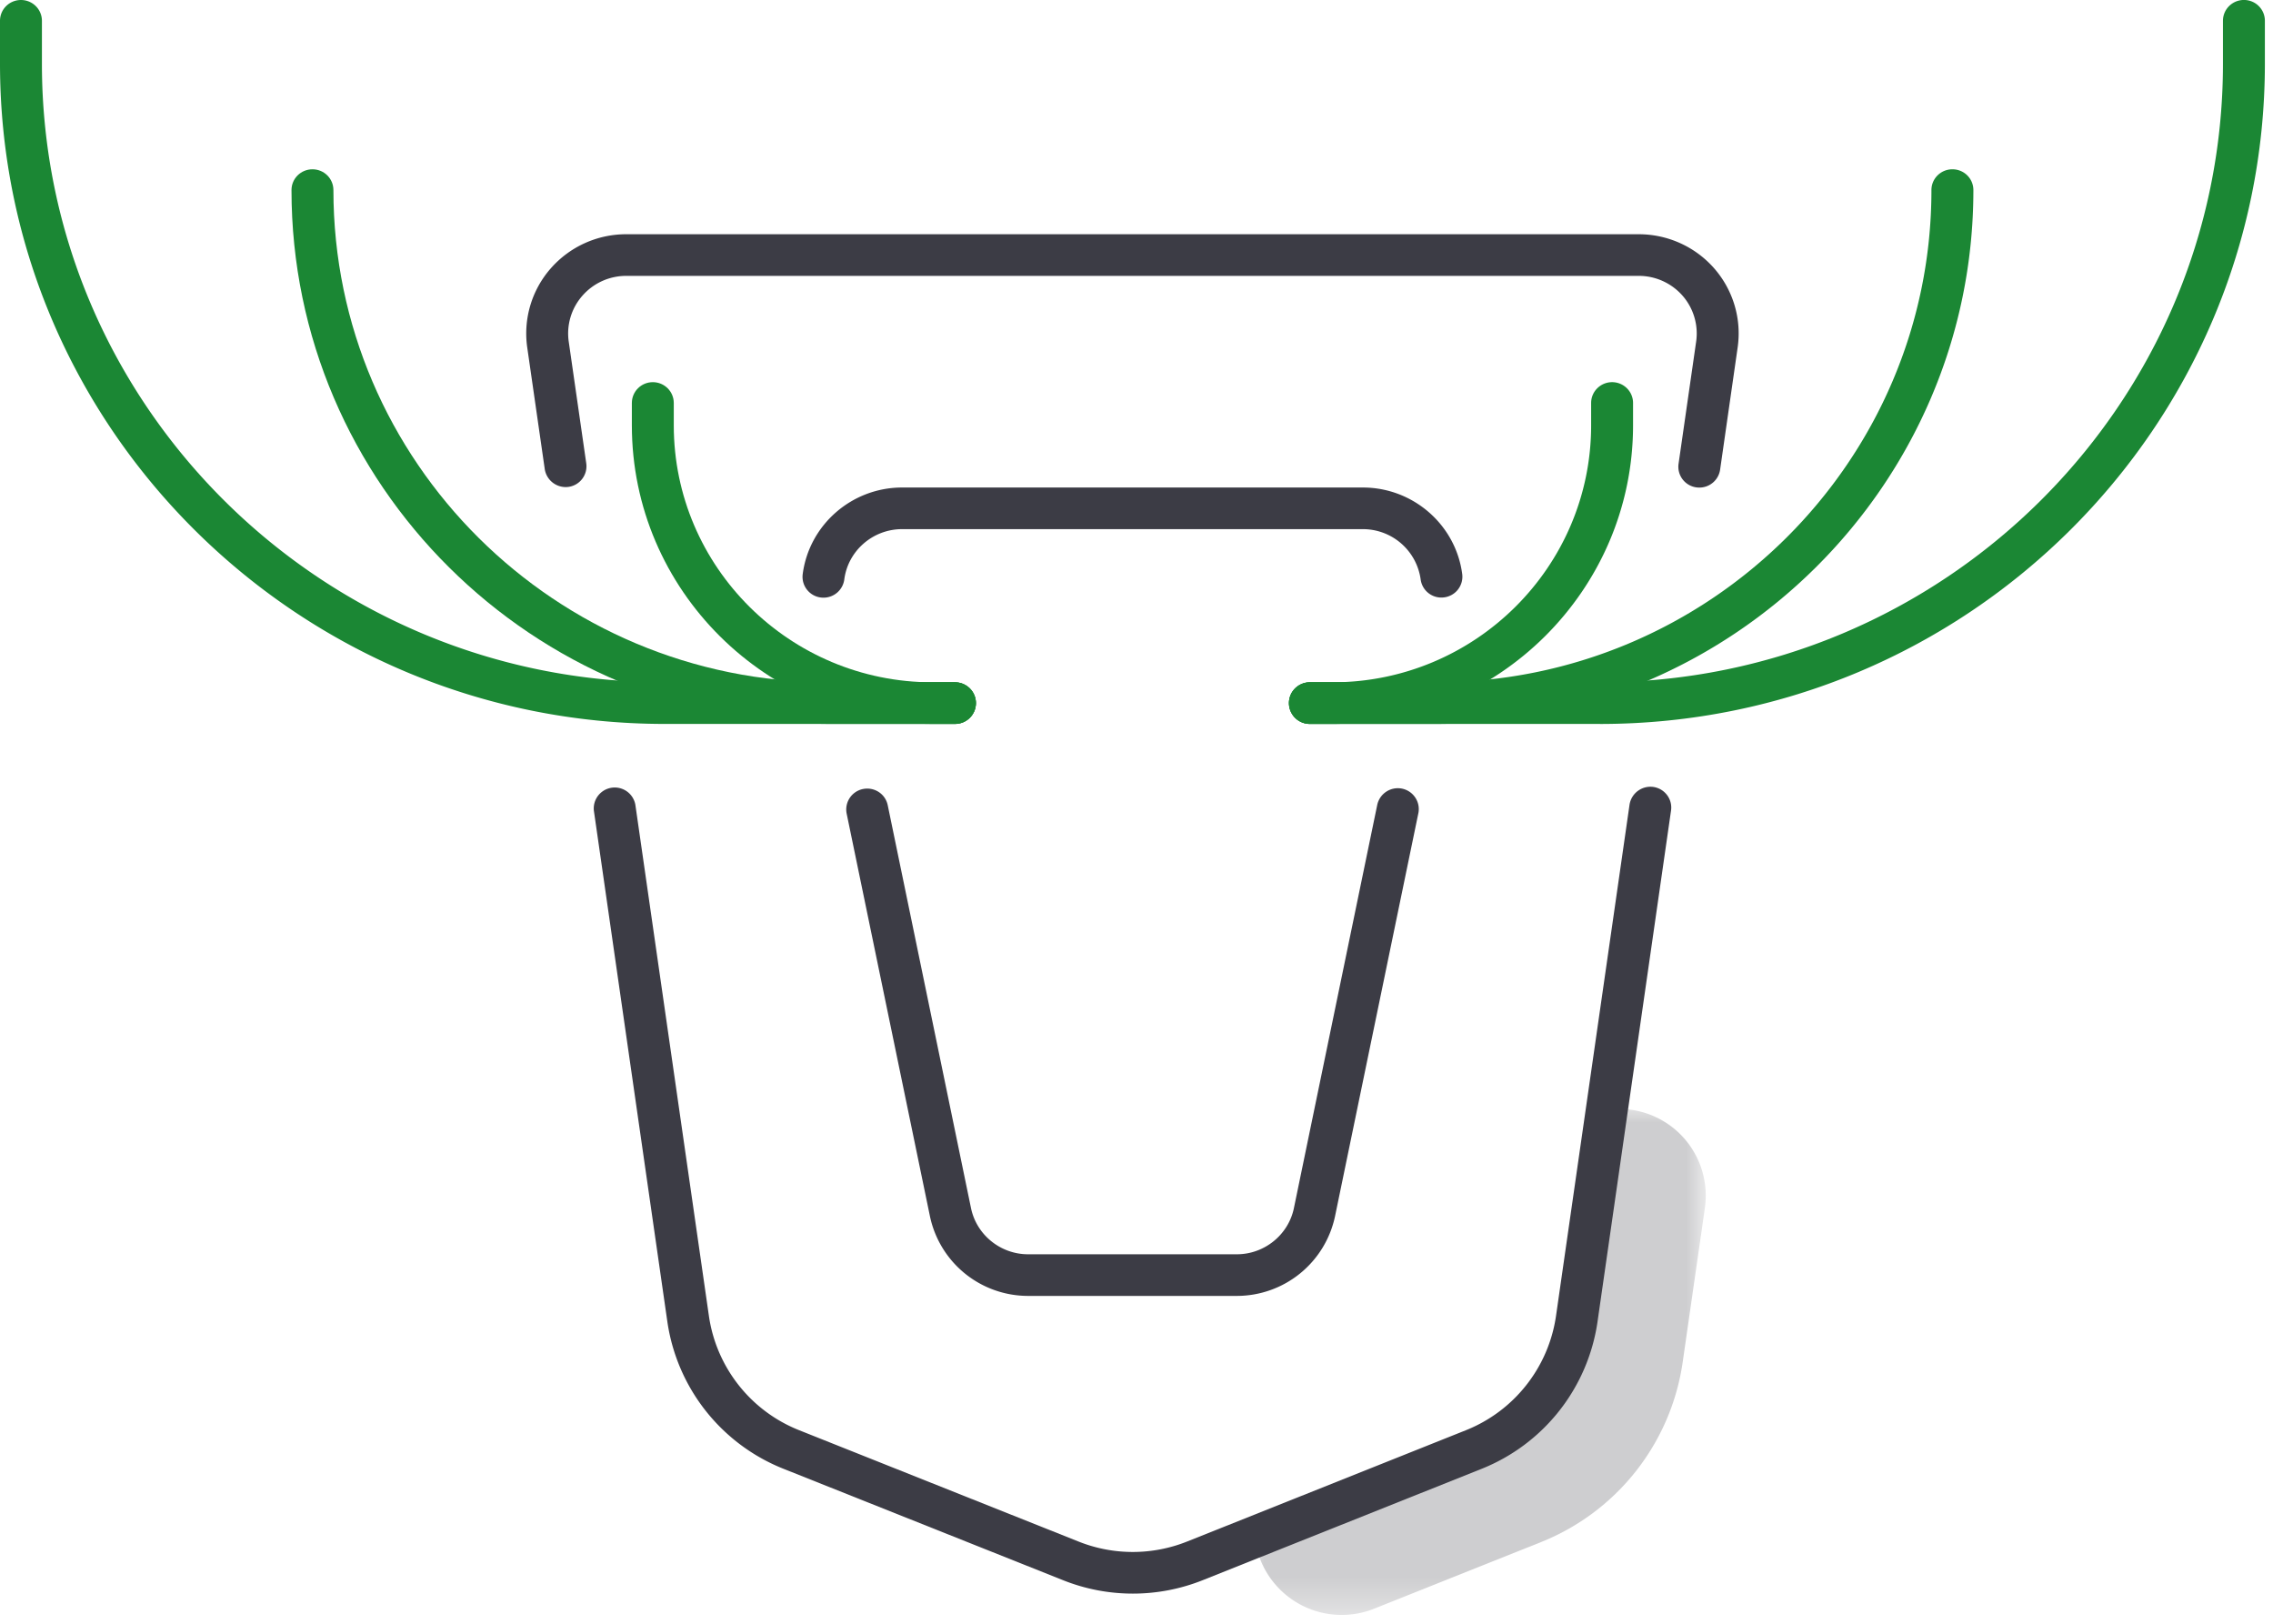 <svg xmlns="http://www.w3.org/2000/svg" xmlns:xlink="http://www.w3.org/1999/xlink" width="70" height="50" viewBox="0 0 70 50">
    <defs>
        <path id="a" d="M.947.943h14.149v15.724H.947z"/>
    </defs>
    <g fill="none" fill-rule="evenodd">
        <path fill="#1B8734" d="M29.41 22.292h-.693c-5.105 0-9.258-4.126-9.258-9.195v-.688c0-.354.288-.641.646-.641.356 0 .645.287.645.64v.69c0 4.362 3.574 7.912 7.967 7.912h.693c.356 0 .645.287.645.64 0 .355-.289.642-.645.642"/>
        <path fill="#1B8734" d="M29.41 22.292h-3.88c-9.127 0-16.553-7.374-16.553-16.439 0-.355.29-.64.646-.64.357 0 .645.285.645.64 0 8.357 6.847 15.157 15.263 15.157h3.879c.356 0 .645.287.645.64 0 .355-.289.642-.645.642"/>
        <path fill="#1B8734" d="M29.41 22.292h-8.936C9.185 22.292 0 13.17 0 1.959V.64C0 .287.288 0 .646 0c.356 0 .645.287.645.64V1.96c0 10.505 8.605 19.05 19.183 19.05h8.936c.356 0 .645.288.645.642 0 .354-.289.64-.645.64M41.034 22.292h-.694a.643.643 0 0 1-.645-.641c0-.354.29-.641.645-.641h.694c4.393 0 7.967-3.55 7.967-7.913v-.688c0-.354.29-.641.646-.641.356 0 .645.287.645.64v.69c0 5.068-4.153 9.194-9.258 9.194"/>
        <path fill="#1B8734" d="M44.22 22.292h-3.879a.643.643 0 0 1-.645-.641c0-.354.288-.641.645-.641h3.88c8.415 0 15.26-6.8 15.26-15.157 0-.355.29-.64.646-.64.358 0 .646.285.646.64 0 9.065-7.426 16.439-16.552 16.439"/>
        <path fill="#1B8734" d="M49.276 22.292h-8.935a.643.643 0 0 1-.646-.641c0-.354.29-.641.646-.641h8.935c10.578 0 19.183-8.546 19.183-19.051V.64c0-.354.29-.641.646-.641.357 0 .645.287.645.64V1.96c0 11.211-9.183 20.333-20.474 20.333"/>
        <g transform="translate(37.436 33.062)">
            <mask id="b" fill="#fff">
                <use xlink:href="#a"/>
            </mask>
            <path fill="#CECED0" d="M1.389 14.992L.947 13.9l7.627-3.045a3.185 3.185 0 0 0 1.975-2.5L11.615.943l1.174.167a2.671 2.671 0 0 1 2.28 3.02l-.687 4.77a7.049 7.049 0 0 1-4.364 5.525l-5.132 2.048a2.693 2.693 0 0 1-3.497-1.481" mask="url(#b)"/>
        </g>
        <path fill="#3C3C45" d="M34.887 49.072c-.73 0-1.459-.137-2.152-.414l-8.608-3.43a5.768 5.768 0 0 1-3.573-4.516l-2.266-15.756a.646.646 0 0 1 1.278-.18l2.267 15.755a4.477 4.477 0 0 0 2.774 3.508l8.608 3.43a4.51 4.51 0 0 0 3.347-.002l8.585-3.427a4.483 4.483 0 0 0 2.771-3.508l2.266-15.755a.652.652 0 0 1 .73-.545c.353.05.598.375.548.725l-2.266 15.755a5.768 5.768 0 0 1-3.568 4.518l-8.584 3.427a5.802 5.802 0 0 1-2.157.415M52.333 15.014a.642.642 0 0 1-.64-.73l.542-3.764a1.768 1.768 0 0 0-.418-1.414 1.792 1.792 0 0 0-1.35-.611H19.284c-.518 0-1.01.223-1.35.613-.339.387-.493.903-.419 1.412l.54 3.75a.642.642 0 0 1-.548.723.653.653 0 0 1-.73-.543l-.54-3.749a3.038 3.038 0 0 1 .722-2.434 3.088 3.088 0 0 1 2.325-1.054h31.183c.893 0 1.74.384 2.325 1.052.585.67.848 1.558.721 2.436l-.54 3.762a.645.645 0 0 1-.64.551"/>
        <path fill="#3C3C45" d="M25.362 18.404a.642.642 0 0 1-.642-.722c.198-1.523 1.515-2.67 3.061-2.67h14.19c1.545 0 2.86 1.145 3.06 2.665a.642.642 0 0 1-.557.718.643.643 0 0 1-.723-.552 1.794 1.794 0 0 0-1.78-1.549H27.78c-.9 0-1.665.667-1.779 1.55a.645.645 0 0 1-.64.56M38.091 39.905H31.66a3.089 3.089 0 0 1-3.02-2.447l-2.566-12.404a.643.643 0 0 1 .504-.758c.353-.07.69.153.761.5L29.903 37.2c.17.824.909 1.423 1.757 1.423h6.431c.848 0 1.587-.599 1.757-1.423l2.566-12.416a.649.649 0 0 1 .762-.5c.35.072.575.412.504.758l-2.567 12.416a3.093 3.093 0 0 1-3.022 2.447"/>
    </g>
</svg>
